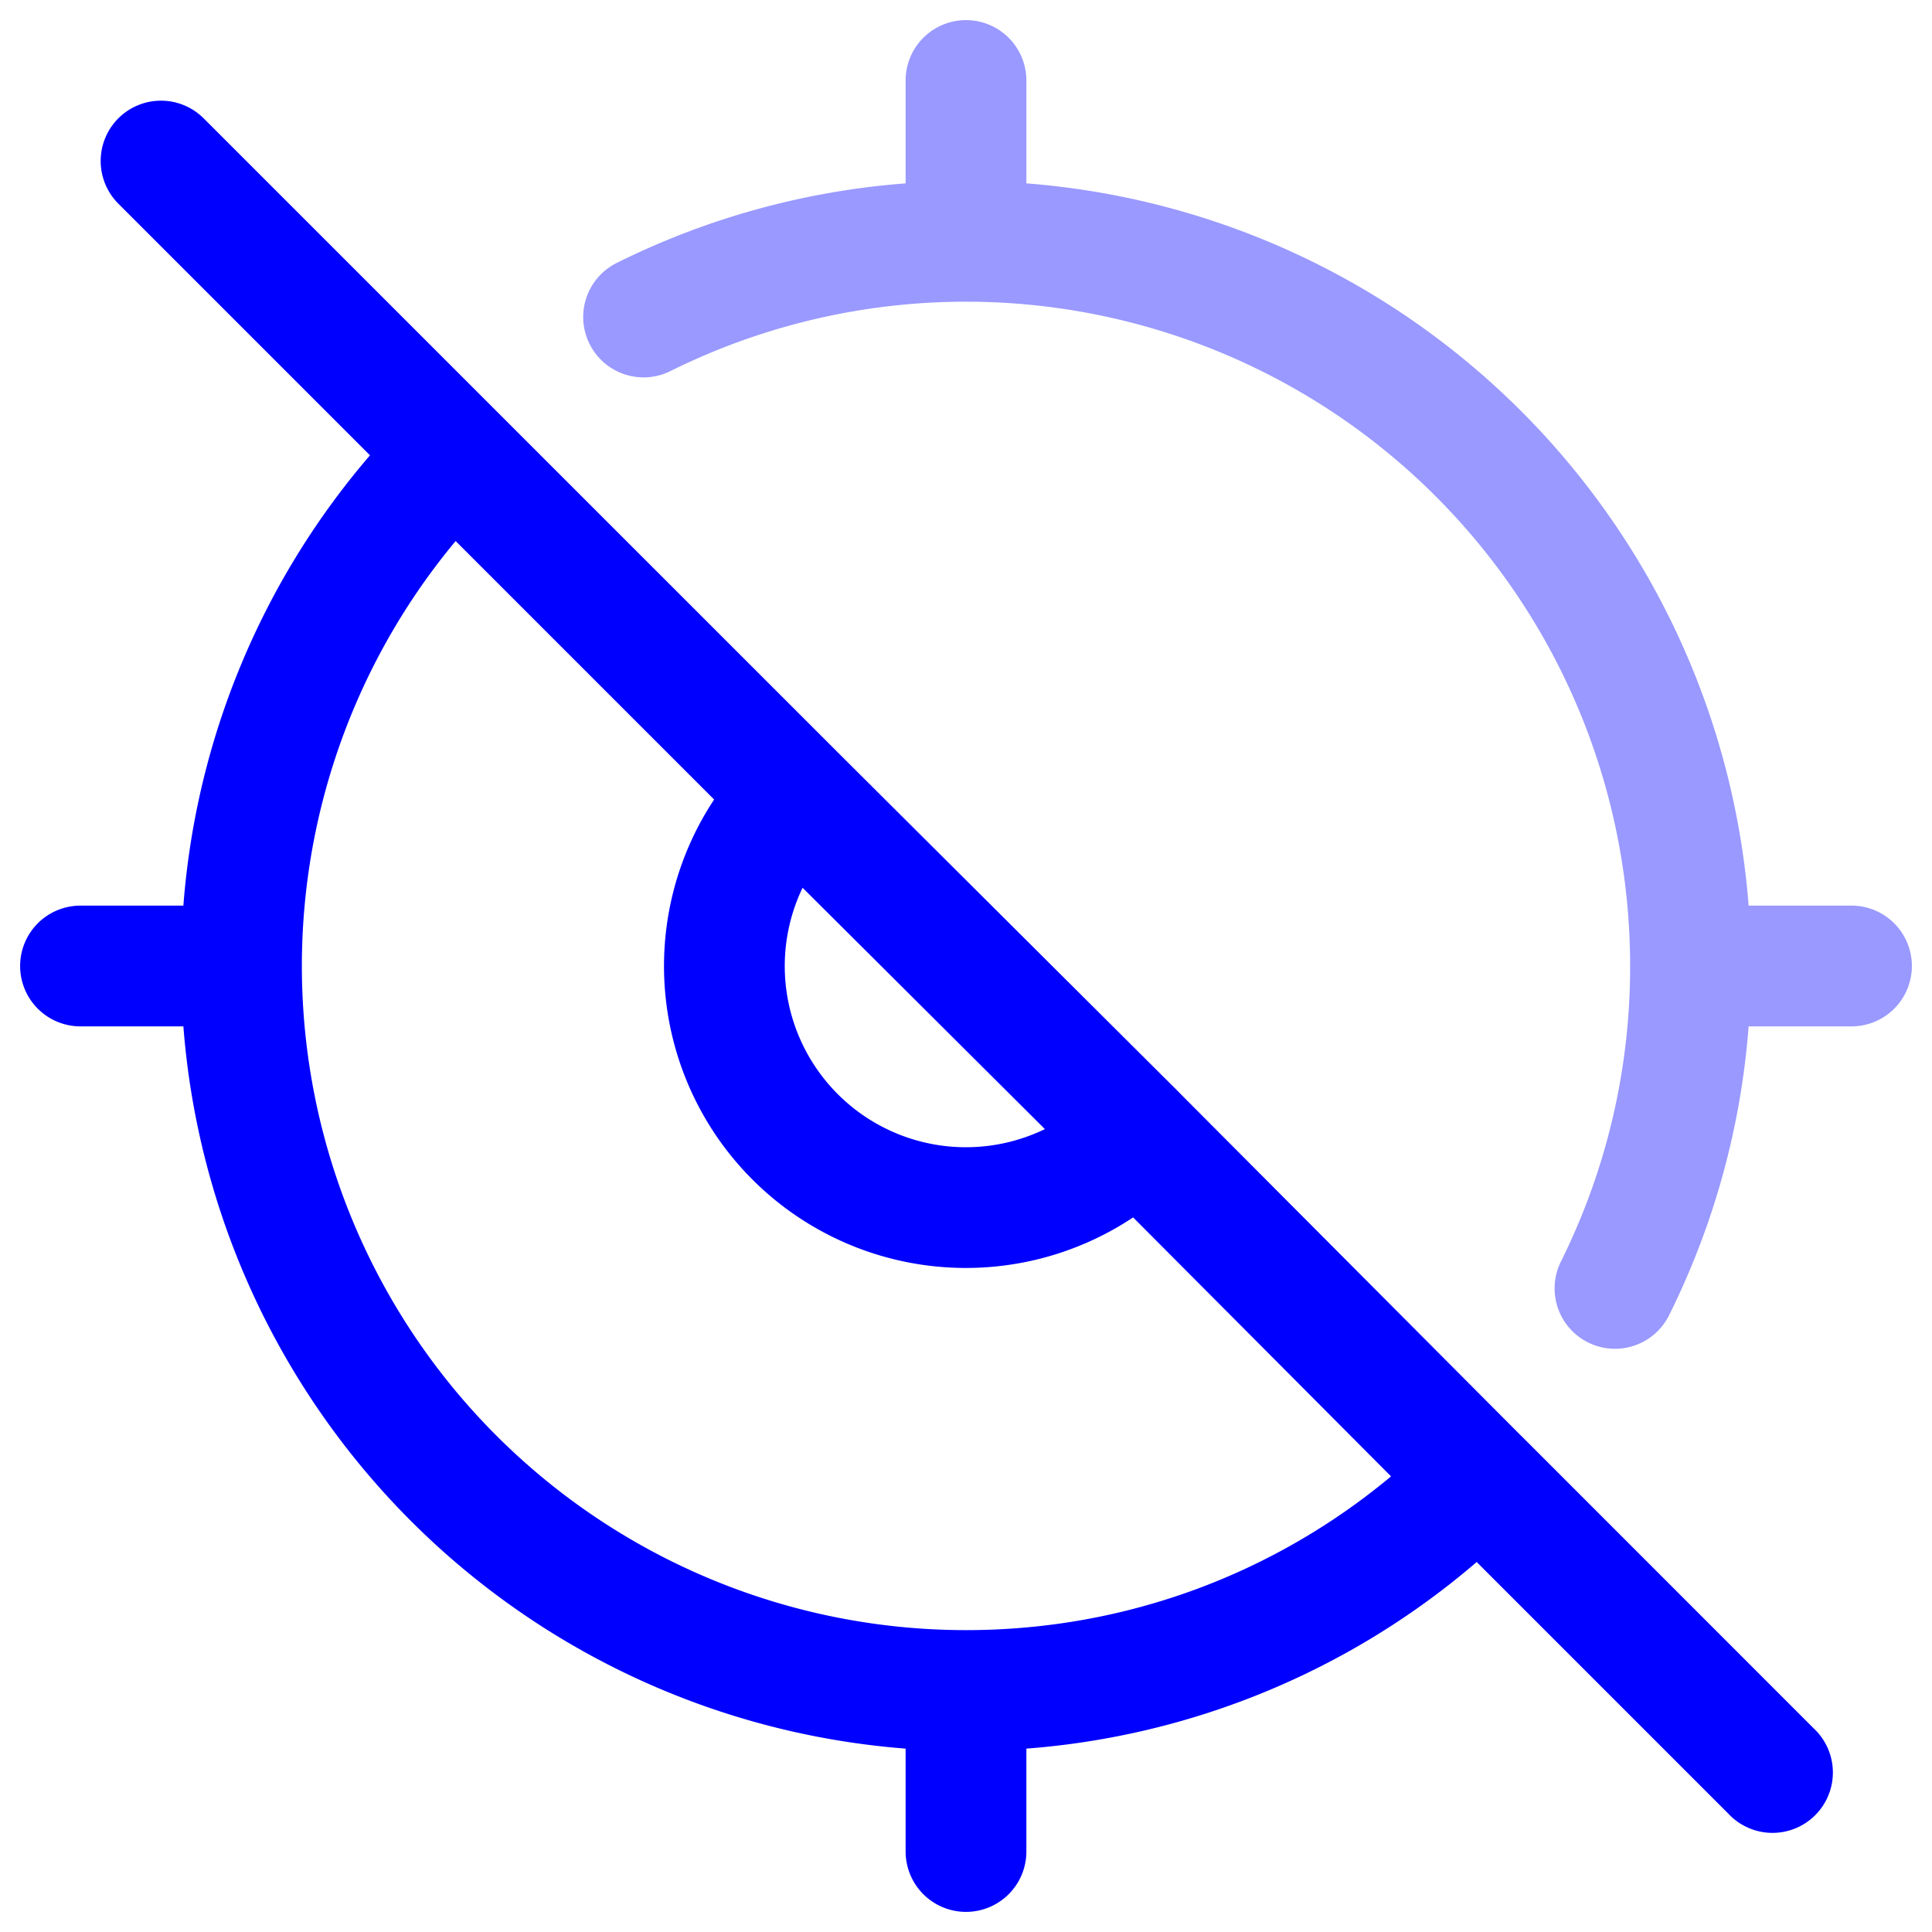 <svg xmlns="http://www.w3.org/2000/svg" width="24" height="24" fill="currentColor" viewBox="0 0 24 24">
  <path fill="#0000ff" fill-rule="evenodd" d="M12.75 1a.75.75 0 10-1.5 0v1.278a9.695 9.695 0 00-3.584.986.75.75 0 10.668 1.343A8.25 8.25 0 0120.25 12a8.213 8.213 0 01-.857 3.666.75.75 0 101.343.668 9.697 9.697 0 00.986-3.584H23a.75.75 0 100-1.5h-1.278a9.752 9.752 0 00-8.972-8.972V1z" opacity=".4"/>
  <path fill="#0000ff" fill-rule="evenodd" d="M1.47 1.47a.75.75 0 011.06 0l3.636 3.636 4.242 4.241.001.001 4.25 4.234.001.002 4.234 4.25h.001l3.635 3.636a.75.75 0 11-1.06 1.06l-3.126-3.126a9.712 9.712 0 01-5.594 2.318V23a.75.75 0 01-1.5 0v-1.278a9.752 9.752 0 01-8.972-8.972H1a.75.75 0 010-1.5h1.278a9.711 9.711 0 012.318-5.594L1.47 2.53a.75.75 0 010-1.06zM12 20.25c2.009 0 3.85-.717 5.28-1.91l-3.204-3.217a3.75 3.75 0 01-5.205-5.191L5.66 6.721A8.25 8.25 0 0012 20.25zm-2.03-9.222a2.25 2.25 0 003.01 2.998l-3.01-2.998z"/>
</svg>
